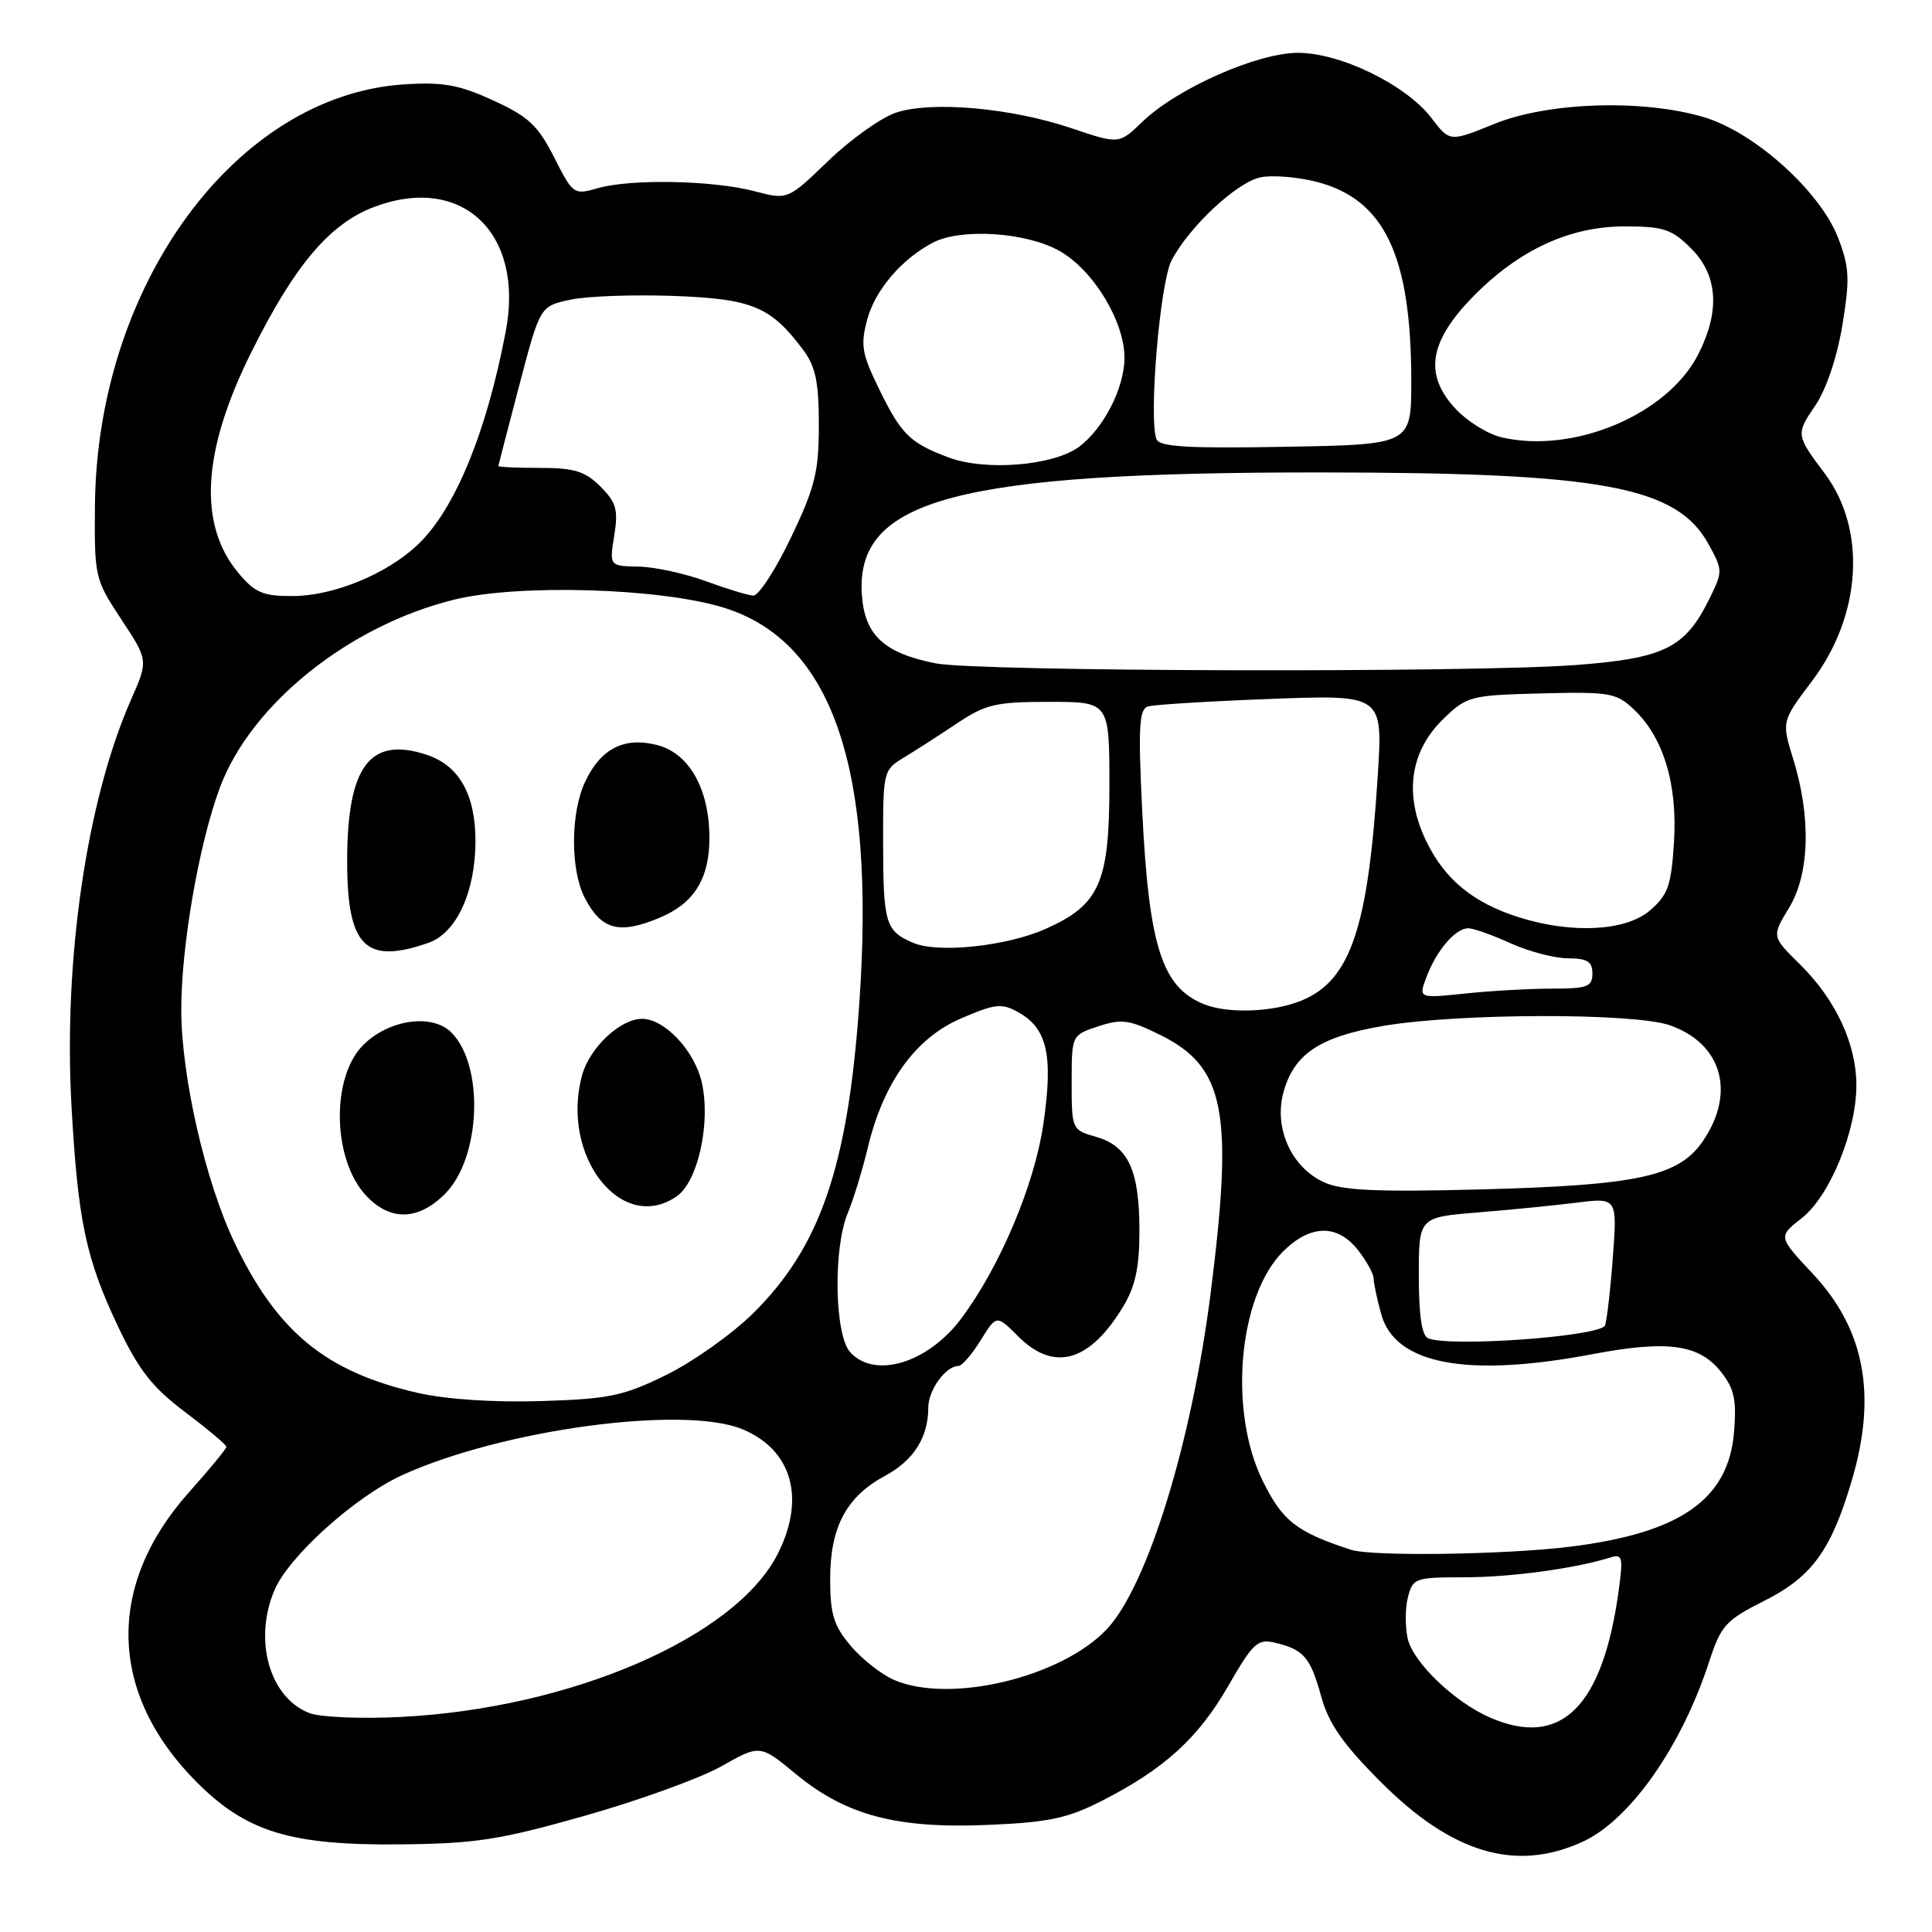 <?xml version="1.0" encoding="UTF-8" standalone="no"?>
<!DOCTYPE svg PUBLIC "-//W3C//DTD SVG 1.1//EN" "http://www.w3.org/Graphics/SVG/1.1/DTD/svg11.dtd" >
<svg xmlns="http://www.w3.org/2000/svg" xmlns:xlink="http://www.w3.org/1999/xlink" version="1.1" viewBox="0 0 256 256">
 <g >
 <path fill="currentColor"
d=" M 209.65 244.07 C 215.93 241.22 222.76 231.54 226.46 220.22 C 228.04 215.37 228.64 214.70 233.85 212.08 C 240.12 208.91 242.67 205.38 245.40 196.07 C 248.72 184.80 247.07 176.12 240.22 168.80 C 235.60 163.86 235.60 163.86 238.74 161.41 C 242.47 158.49 246.01 149.83 245.98 143.71 C 245.95 138.26 243.22 132.44 238.51 127.79 C 234.75 124.09 234.75 124.09 237.06 120.29 C 239.79 115.79 240.00 108.29 237.60 100.54 C 236.07 95.59 236.07 95.59 240.09 90.26 C 246.68 81.54 247.37 70.18 241.78 62.73 C 237.97 57.65 237.95 57.53 240.52 53.76 C 241.99 51.60 243.41 47.37 244.12 43.11 C 245.13 36.97 245.06 35.45 243.58 31.56 C 241.21 25.37 232.49 17.52 225.76 15.52 C 217.66 13.12 205.15 13.52 198.03 16.41 C 192.10 18.82 192.10 18.82 189.67 15.63 C 186.33 11.25 177.62 7.00 171.99 7.00 C 166.61 7.00 155.97 11.71 151.39 16.12 C 148.28 19.12 148.28 19.12 141.95 16.98 C 133.94 14.29 123.48 13.36 118.74 14.92 C 116.77 15.57 112.74 18.44 109.77 21.30 C 104.37 26.50 104.37 26.50 99.94 25.33 C 94.46 23.89 83.60 23.68 79.23 24.93 C 76.03 25.85 75.92 25.78 73.43 20.85 C 71.28 16.62 70.02 15.44 65.36 13.31 C 60.83 11.23 58.70 10.85 53.57 11.18 C 31.27 12.60 12.81 37.78 12.58 67.08 C 12.50 76.45 12.58 76.78 16.08 82.08 C 19.66 87.50 19.66 87.50 17.35 92.74 C 11.49 106.07 8.40 127.12 9.47 146.50 C 10.32 161.76 11.38 166.78 15.63 175.74 C 18.39 181.55 20.15 183.81 24.53 187.11 C 27.54 189.38 30.00 191.45 30.00 191.71 C 30.00 191.97 27.76 194.69 25.02 197.76 C 14.01 210.11 14.39 224.42 26.03 236.11 C 32.64 242.74 38.46 244.53 53.00 244.39 C 63.03 244.29 66.16 243.81 77.48 240.60 C 84.63 238.58 92.77 235.63 95.59 234.04 C 100.71 231.15 100.71 231.15 105.47 235.08 C 112.09 240.54 118.81 242.33 130.89 241.81 C 138.88 241.48 141.41 240.95 145.90 238.67 C 154.22 234.45 158.75 230.34 162.74 223.41 C 166.03 217.69 166.64 217.12 168.95 217.67 C 172.76 218.58 173.62 219.58 175.06 224.77 C 176.05 228.38 177.91 231.06 182.93 236.09 C 192.38 245.57 200.81 248.09 209.65 244.07 Z  M 197.42 227.58 C 192.71 225.53 187.21 220.24 186.52 217.09 C 186.18 215.53 186.19 213.07 186.56 211.63 C 187.19 209.12 187.51 209.00 193.97 209.00 C 200.13 209.00 208.71 207.84 213.32 206.39 C 214.98 205.87 215.09 206.28 214.50 210.66 C 212.39 226.19 206.85 231.69 197.42 227.58 Z  M 40.96 226.98 C 35.70 224.90 33.57 217.34 36.36 210.72 C 38.24 206.25 47.03 198.33 53.28 195.47 C 66.54 189.41 90.66 186.16 98.40 189.39 C 104.98 192.14 106.78 198.59 103.03 205.94 C 97.39 216.99 75.58 226.40 53.00 227.51 C 47.74 227.77 42.37 227.54 40.96 226.98 Z  M 118.45 222.59 C 116.77 221.86 114.19 219.82 112.70 218.06 C 110.46 215.39 110.00 213.88 110.00 209.17 C 110.01 202.34 112.16 198.31 117.26 195.56 C 121.06 193.52 123.00 190.46 123.00 186.52 C 123.00 184.19 125.31 181.00 126.99 181.00 C 127.46 181.00 128.78 179.47 129.94 177.60 C 132.04 174.20 132.04 174.20 134.94 177.10 C 139.70 181.85 144.45 180.46 148.90 173.00 C 150.45 170.40 150.99 167.82 150.98 163.00 C 150.97 155.04 149.49 151.86 145.24 150.64 C 142.03 149.72 142.00 149.65 142.00 143.43 C 142.00 137.16 142.00 137.16 145.54 135.99 C 148.64 134.97 149.65 135.11 153.79 137.16 C 162.30 141.39 163.46 147.28 160.44 171.16 C 157.94 191.02 152.07 210.08 146.70 215.83 C 140.70 222.26 125.84 225.81 118.45 222.59 Z  M 179.00 205.35 C 171.79 203.00 169.92 201.54 167.29 196.17 C 162.75 186.89 164.11 171.74 170.00 165.84 C 173.61 162.24 177.20 162.16 179.93 165.63 C 181.07 167.08 182.00 168.77 182.01 169.38 C 182.01 170.00 182.47 172.14 183.02 174.15 C 184.87 180.80 194.39 182.59 211.08 179.42 C 220.99 177.55 225.16 178.13 228.05 181.79 C 229.80 184.00 230.12 185.48 229.77 189.76 C 229.03 198.69 222.66 203.14 208.03 204.95 C 199.47 206.01 181.77 206.26 179.00 205.35 Z  M 55.39 184.57 C 43.19 181.80 36.73 176.50 31.07 164.64 C 27.22 156.57 24.05 142.75 24.02 133.88 C 23.99 125.45 26.37 111.75 29.15 104.32 C 33.29 93.27 46.29 82.86 60.21 79.45 C 68.72 77.36 87.35 77.91 95.81 80.49 C 110.28 84.91 116.05 101.69 113.86 133.00 C 112.35 154.58 108.68 165.26 99.77 174.04 C 96.99 176.78 91.82 180.44 88.30 182.18 C 82.59 184.98 80.75 185.37 71.69 185.65 C 65.44 185.84 59.14 185.43 55.39 184.57 Z  M 58.96 158.20 C 63.72 153.44 64.20 141.20 59.80 136.80 C 57.28 134.28 51.59 135.07 48.18 138.42 C 43.85 142.65 44.02 153.57 48.47 158.38 C 51.67 161.83 55.39 161.76 58.96 158.20 Z  M 89.69 158.50 C 92.49 156.54 94.19 148.79 93.00 143.47 C 92.05 139.24 88.08 135.00 85.08 135.00 C 82.20 135.00 78.15 138.80 77.14 142.44 C 74.19 153.14 82.38 163.62 89.69 158.50 Z  M 56.77 124.93 C 60.48 123.64 63.00 118.18 63.00 111.43 C 63.00 105.26 60.83 101.43 56.53 100.01 C 49.00 97.52 46.00 101.54 46.00 114.12 C 46.00 125.43 48.41 127.85 56.77 124.93 Z  M 87.40 121.61 C 91.97 119.70 94.00 116.44 94.00 111.03 C 94.00 104.55 91.32 99.80 87.07 98.72 C 82.71 97.61 79.62 99.18 77.55 103.55 C 75.59 107.67 75.56 115.24 77.48 118.96 C 79.68 123.22 82.04 123.85 87.40 121.61 Z  M 112.65 179.17 C 110.58 176.88 110.38 165.41 112.34 160.72 C 113.08 158.95 114.27 155.07 114.98 152.10 C 117.05 143.44 121.29 137.55 127.33 134.95 C 131.91 132.98 132.73 132.90 134.97 134.15 C 138.78 136.30 139.57 139.87 138.25 148.95 C 137.07 157.04 132.46 167.93 127.34 174.75 C 122.92 180.63 115.89 182.75 112.65 179.17 Z  M 189.25 177.34 C 188.40 176.99 188.00 174.34 188.00 169.06 C 188.00 161.30 188.00 161.30 195.75 160.66 C 200.01 160.32 205.93 159.73 208.91 159.36 C 214.32 158.68 214.32 158.68 213.68 166.99 C 213.33 171.56 212.85 175.48 212.63 175.71 C 211.17 177.17 192.12 178.49 189.25 177.34 Z  M 175.42 156.65 C 171.10 154.67 168.76 149.45 170.07 144.72 C 171.47 139.64 174.88 137.37 183.28 135.94 C 193.20 134.24 216.47 134.19 221.25 135.85 C 228.12 138.24 230.02 144.71 225.71 151.10 C 222.50 155.89 217.12 157.06 196.00 157.61 C 182.31 157.96 177.83 157.75 175.42 156.65 Z  M 159.50 133.05 C 153.94 130.78 152.23 125.37 151.34 107.28 C 150.81 96.39 150.94 93.98 152.10 93.61 C 152.87 93.37 160.19 92.92 168.37 92.61 C 183.24 92.05 183.24 92.05 182.56 102.77 C 181.29 122.95 178.96 129.87 172.51 132.56 C 168.77 134.12 162.68 134.36 159.50 133.05 Z  M 189.04 129.40 C 190.37 125.90 192.86 123.00 194.55 123.00 C 195.23 123.00 197.74 123.89 200.14 124.98 C 202.54 126.07 205.96 126.97 207.75 126.98 C 210.33 127.00 211.00 127.41 211.00 129.00 C 211.00 130.75 210.33 131.00 205.65 131.00 C 202.70 131.00 197.51 131.29 194.12 131.65 C 187.94 132.29 187.94 132.29 189.04 129.40 Z  M 121.03 124.94 C 117.34 123.39 117.03 122.37 117.02 111.77 C 117.00 102.22 117.05 102.02 119.75 100.39 C 121.26 99.48 124.43 97.44 126.78 95.87 C 130.60 93.31 131.92 93.00 139.03 93.00 C 147.00 93.00 147.00 93.00 147.00 104.10 C 147.00 116.99 145.69 119.92 138.51 123.10 C 133.35 125.38 124.33 126.34 121.03 124.94 Z  M 201.34 121.57 C 195.23 119.65 191.45 116.56 188.98 111.45 C 186.00 105.30 186.82 99.53 191.29 95.22 C 194.38 92.24 194.86 92.12 204.24 91.88 C 213.25 91.65 214.16 91.80 216.46 93.97 C 220.41 97.67 222.30 103.91 221.81 111.59 C 221.45 117.36 221.01 118.59 218.64 120.63 C 215.45 123.38 208.35 123.76 201.34 121.57 Z  M 124.00 87.90 C 117.13 86.55 114.56 84.16 114.20 78.78 C 113.36 66.15 126.81 62.57 175.00 62.60 C 212.39 62.62 222.19 64.44 226.42 72.15 C 228.30 75.60 228.30 75.71 226.42 79.51 C 223.26 85.88 220.45 87.24 208.78 88.12 C 194.82 89.16 129.60 89.00 124.00 87.90 Z  M 31.63 75.97 C 26.21 69.53 26.76 59.81 33.29 46.69 C 39.00 35.20 43.65 29.68 49.50 27.45 C 61.16 23.00 69.50 30.82 67.02 43.88 C 64.47 57.33 60.26 67.54 55.34 72.19 C 51.25 76.06 44.23 78.95 38.84 78.98 C 34.86 79.00 33.80 78.55 31.63 75.97 Z  M 93.50 77.00 C 90.75 75.99 86.75 75.12 84.62 75.08 C 80.74 75.00 80.74 75.00 81.39 70.97 C 81.94 67.54 81.67 66.58 79.56 64.47 C 77.53 62.44 76.11 62.00 71.55 62.00 C 68.50 62.00 66.02 61.89 66.03 61.75 C 66.05 61.61 67.30 56.79 68.81 51.04 C 71.56 40.58 71.56 40.58 75.53 39.72 C 77.71 39.24 83.88 39.02 89.22 39.21 C 99.69 39.60 102.13 40.61 106.44 46.38 C 108.07 48.57 108.50 50.63 108.50 56.32 C 108.50 62.54 108.00 64.54 104.80 71.25 C 102.76 75.51 100.51 78.97 99.80 78.92 C 99.08 78.88 96.25 78.01 93.50 77.00 Z  M 125.74 60.63 C 120.57 58.70 119.43 57.59 116.46 51.50 C 114.19 46.86 114.00 45.73 114.92 42.31 C 115.97 38.41 119.55 34.24 123.68 32.12 C 127.44 30.20 136.06 30.78 140.42 33.27 C 144.89 35.81 149.00 42.59 149.00 47.41 C 149.00 51.39 146.20 56.84 142.94 59.23 C 139.55 61.71 130.60 62.44 125.74 60.63 Z  M 153.24 58.19 C 152.18 55.42 153.70 37.46 155.24 34.50 C 157.55 30.08 163.82 24.20 166.97 23.51 C 168.49 23.17 171.81 23.43 174.36 24.07 C 183.43 26.35 187.00 33.82 187.00 50.50 C 187.00 58.91 187.00 58.91 170.37 59.20 C 157.36 59.44 153.63 59.21 153.24 58.19 Z  M 199.01 57.96 C 197.08 57.51 194.25 55.73 192.66 53.94 C 188.68 49.50 189.44 45.17 195.20 39.29 C 201.27 33.11 207.99 30.00 215.27 30.00 C 220.44 30.00 221.51 30.36 224.08 32.92 C 227.63 36.47 227.95 41.22 225.02 46.96 C 220.96 54.92 208.57 60.16 199.01 57.96 Z "/>
</g>
</svg>